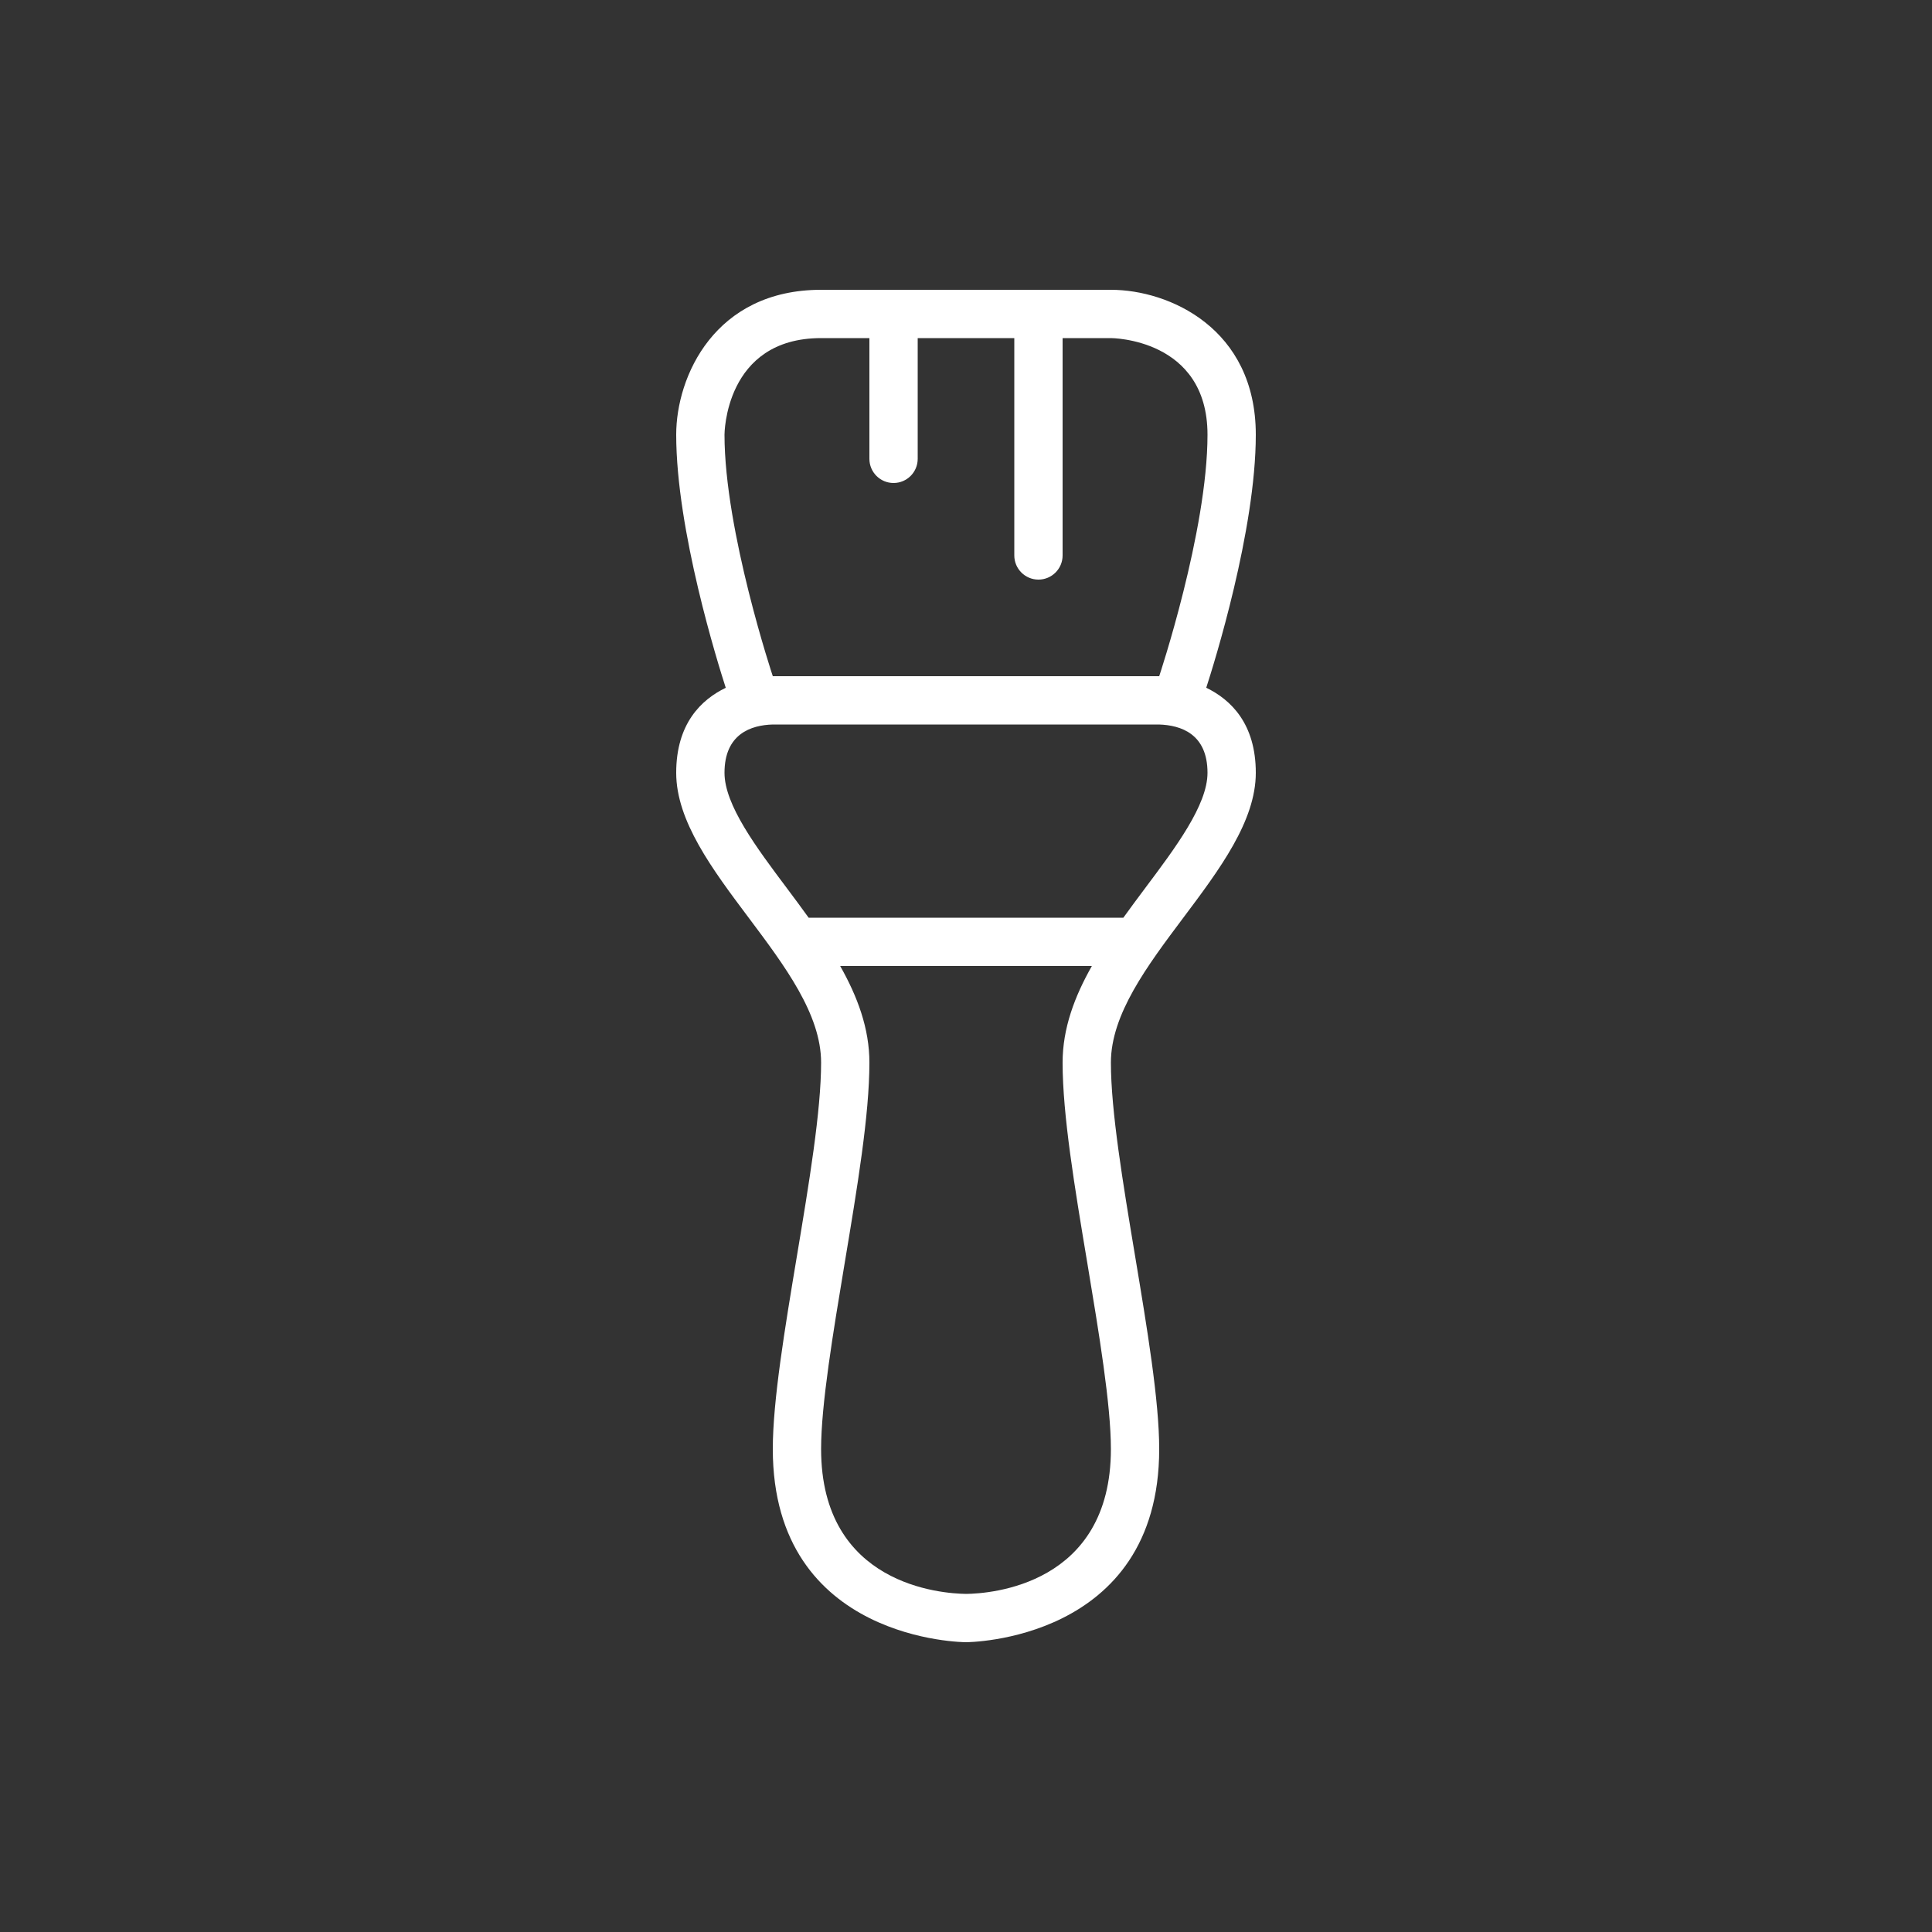 <!-- Generated by IcoMoon.io -->
<svg version="1.1" xmlns="http://www.w3.org/2000/svg" width="40" height="40" viewBox="0 0 40 40">
<rect x="0" y="0" width="40" height="40" fill="#333333" stroke="none"/>
<title>at-brush_flat</title>
<path fill="#fff" d="M24.974 14.239c0.16-0.493 1.026-3.257 1.026-5.239 0-2.201-1.794-3-3-3h-6c-2.201 0-3 1.794-3 3 0 1.982 0.866 4.746 1.026 5.24-0.508 0.245-1.026 0.742-1.026 1.76 0 2 3 4 3 6s-1 6-1 8c0 4 4 4 4 4s4 0 4-4c0-2-1-6-1-8s3-4 3-6c0-1.018-0.518-1.515-1.026-1.761zM15 9c0 0 0-2 2-2 0.295 0 0.637 0 1 0v2.5c0 0.276 0.224 0.5 0.5 0.5s0.5-0.224 0.5-0.5v-2.5c0.68 0 1.377 0 2 0v4.5c0 0.276 0.224 0.5 0.5 0.5s0.5-0.224 0.5-0.5v-4.5c0.604 0 1 0 1 0s2 0 2 2-1 5-1 5h-8c0 0-1-3-1-5zM20.005 33c-0.502-0.006-3.005-0.177-3.005-3 0-0.917 0.247-2.4 0.486-3.836 0.264-1.584 0.514-3.081 0.514-4.164 0-0.711-0.249-1.37-0.605-2h5.211c-0.357 0.63-0.606 1.289-0.606 2 0 1.083 0.249 2.58 0.514 4.164 0.239 1.436 0.486 2.919 0.486 3.836 0 2.823-2.503 2.994-2.995 3zM23.7 18.4c-0.148 0.198-0.297 0.398-0.442 0.6h-6.516c-0.146-0.202-0.293-0.402-0.442-0.6-0.639-0.852-1.3-1.733-1.3-2.4 0-0.805 0.55-0.988 1-1h7.992c0.461 0.013 1.008 0.197 1.008 1 0 0.667-0.661 1.548-1.3 2.4z"></path>
</svg>
